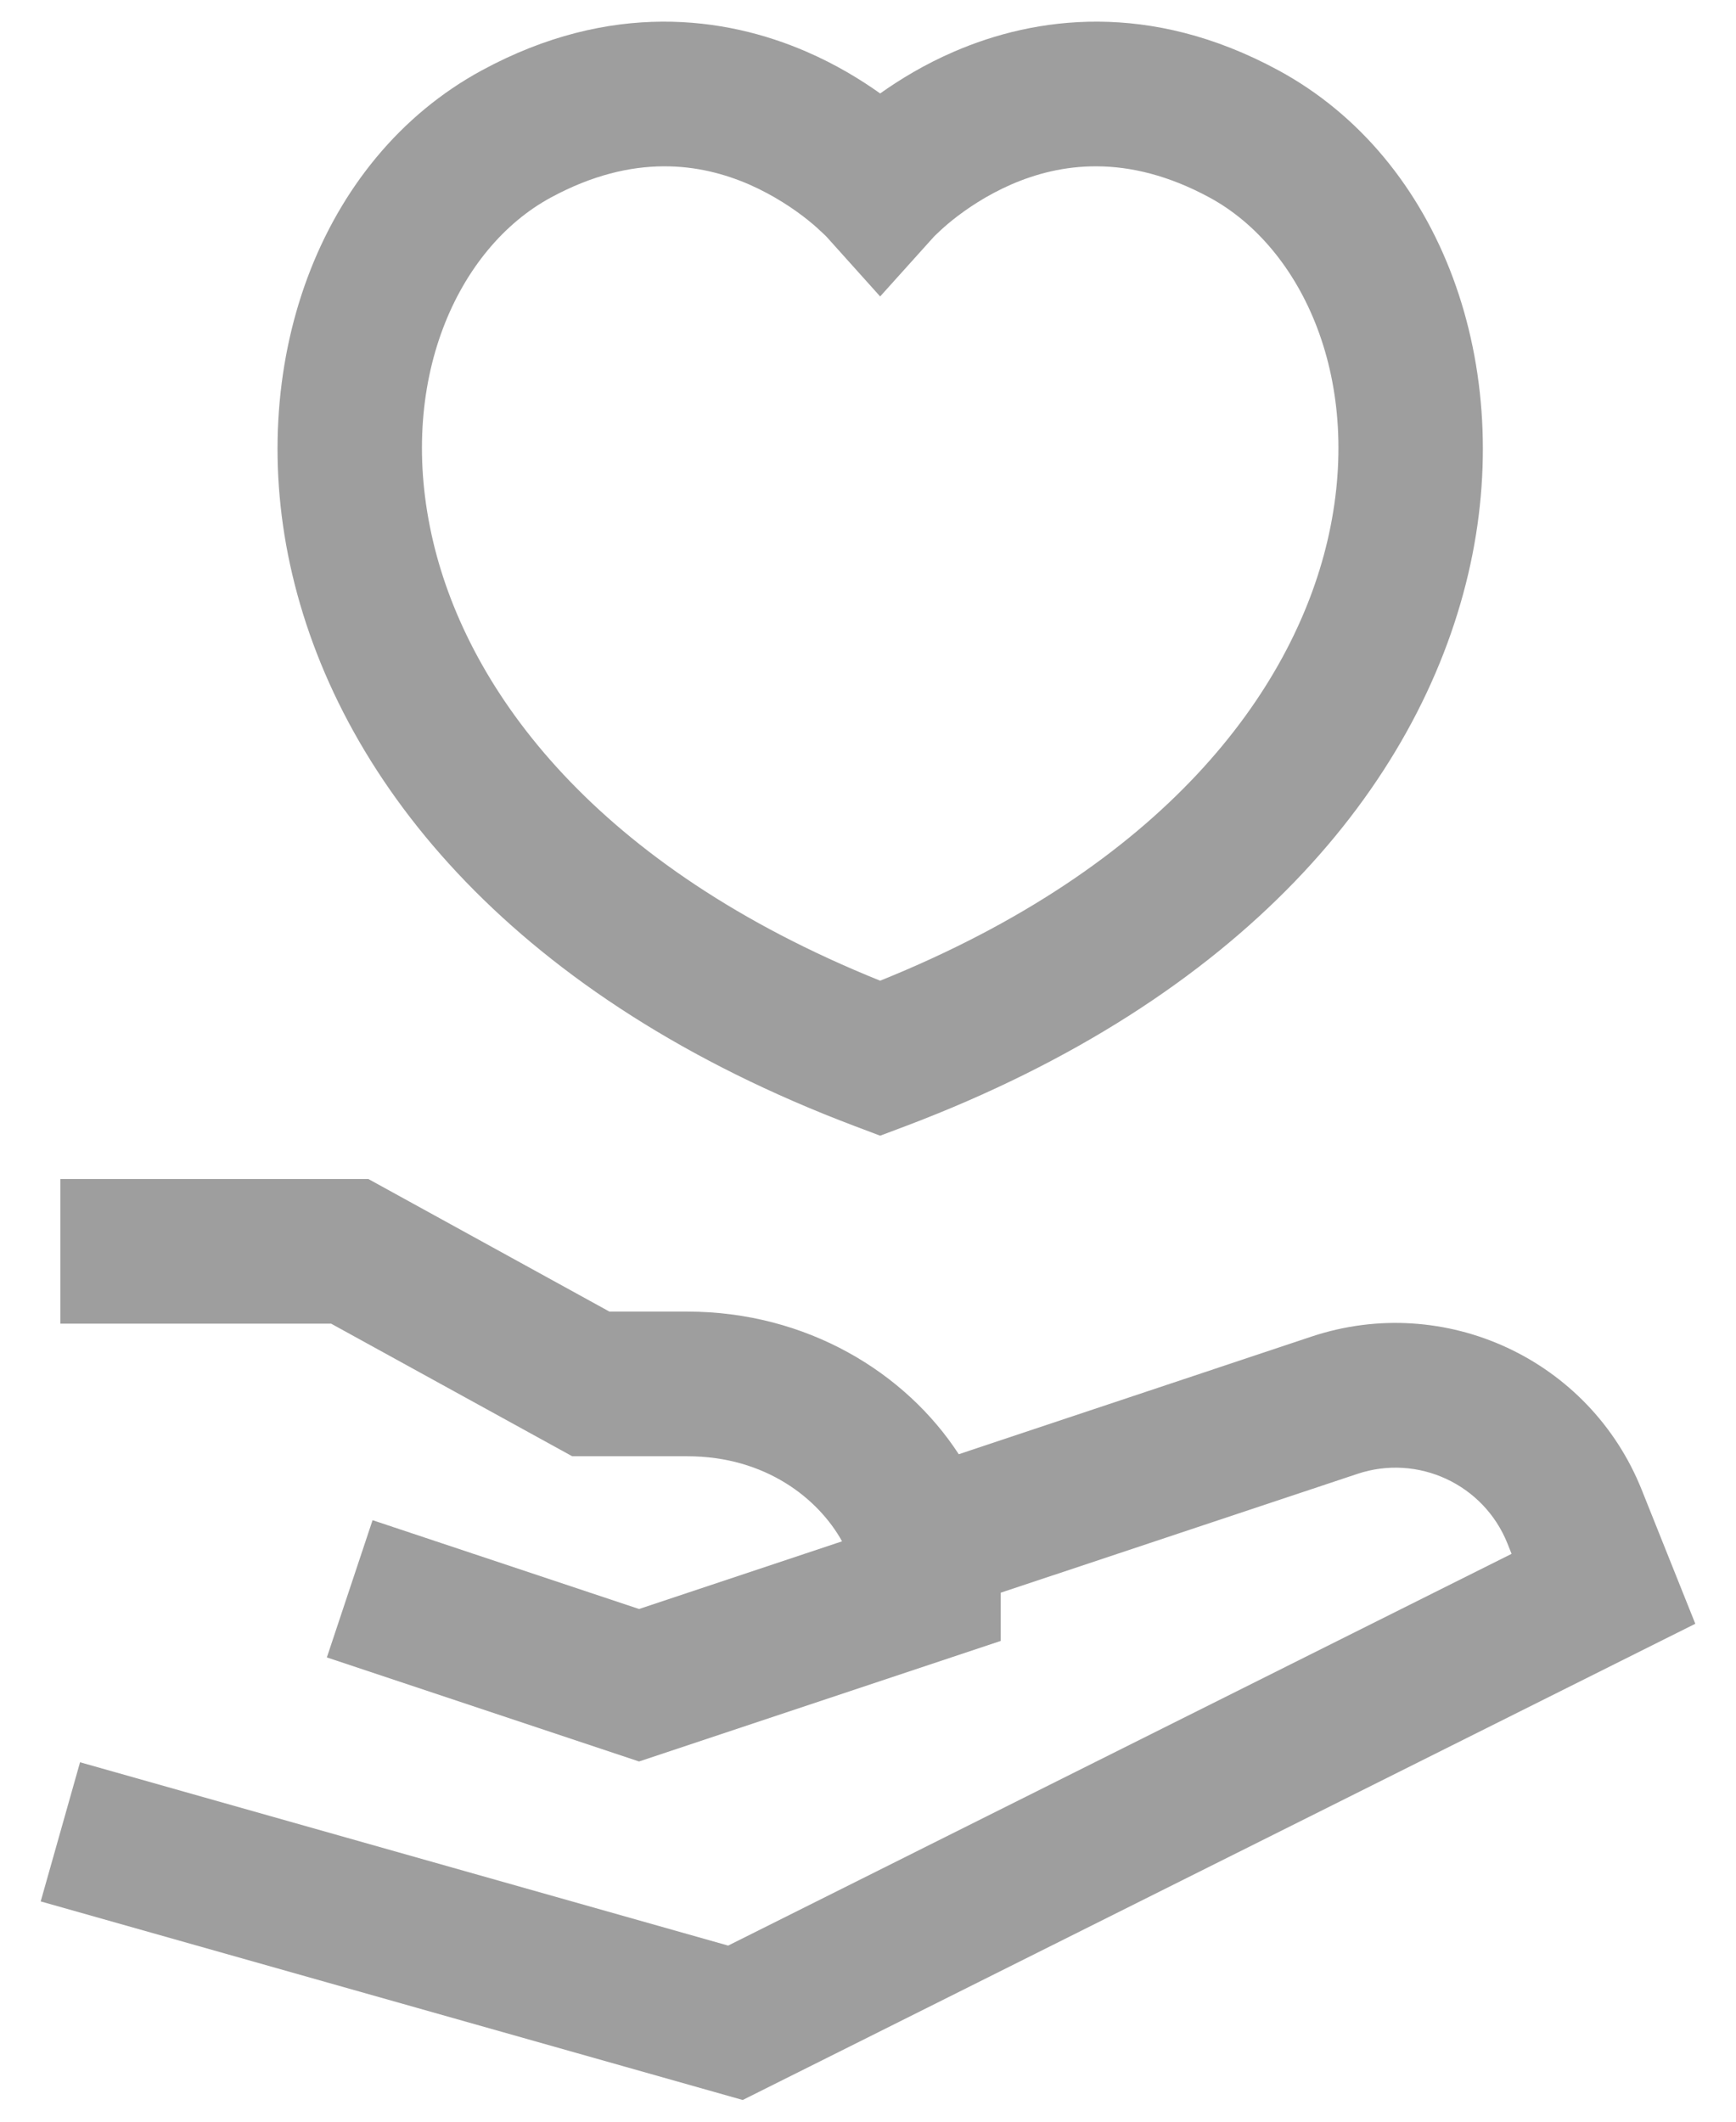 <svg width="18" height="22" viewBox="0 0 18 22" fill="none" xmlns="http://www.w3.org/2000/svg">
<path d="M0.626 13.725H3.433L5.933 15.1H7.126C7.94 15.1 8.487 15.542 8.731 15.982L6.626 16.684L3.863 15.763L3.389 17.186L6.626 18.265L10.376 17.015V16.515L14.074 15.283C14.701 15.073 15.384 15.39 15.63 16.004L15.673 16.112L7.55 20.174L0.83 18.273L0.422 19.716L7.701 21.775L17.578 16.837L17.022 15.447C16.481 14.095 14.981 13.399 13.599 13.859L9.941 15.079C9.391 14.233 8.365 13.6 7.126 13.6H6.319L3.819 12.225H0.626V13.725Z" fill="#9E9E9E"/>
<path fill-rule="evenodd" clip-rule="evenodd" d="M8.362 0.536C8.667 0.668 8.924 0.825 9.126 0.969C9.329 0.825 9.585 0.668 9.891 0.536C10.731 0.172 11.92 0.005 13.255 0.729C14.95 1.647 15.729 3.802 15.223 5.954C14.706 8.15 12.884 10.355 9.392 11.676L9.126 11.776L8.861 11.676C5.369 10.355 3.546 8.15 3.03 5.954C2.524 3.802 3.303 1.647 4.997 0.729C6.333 0.005 7.522 0.172 8.362 0.536ZM5.712 2.048C6.572 1.582 7.269 1.697 7.766 1.912C8.024 2.025 8.233 2.167 8.377 2.282C8.448 2.339 8.501 2.388 8.534 2.42C8.551 2.435 8.562 2.447 8.568 2.453L8.572 2.457L9.126 3.074L9.681 2.457L9.685 2.453C9.691 2.447 9.702 2.435 9.719 2.42C9.752 2.388 9.805 2.339 9.876 2.282C10.02 2.167 10.228 2.025 10.487 1.912C10.984 1.697 11.681 1.582 12.541 2.048C13.505 2.57 14.152 3.956 13.763 5.611C13.395 7.175 12.07 8.982 9.126 10.169C6.183 8.982 4.858 7.175 4.49 5.611C4.101 3.956 4.747 2.57 5.712 2.048Z" fill="#9E9E9E"/>
</svg>
